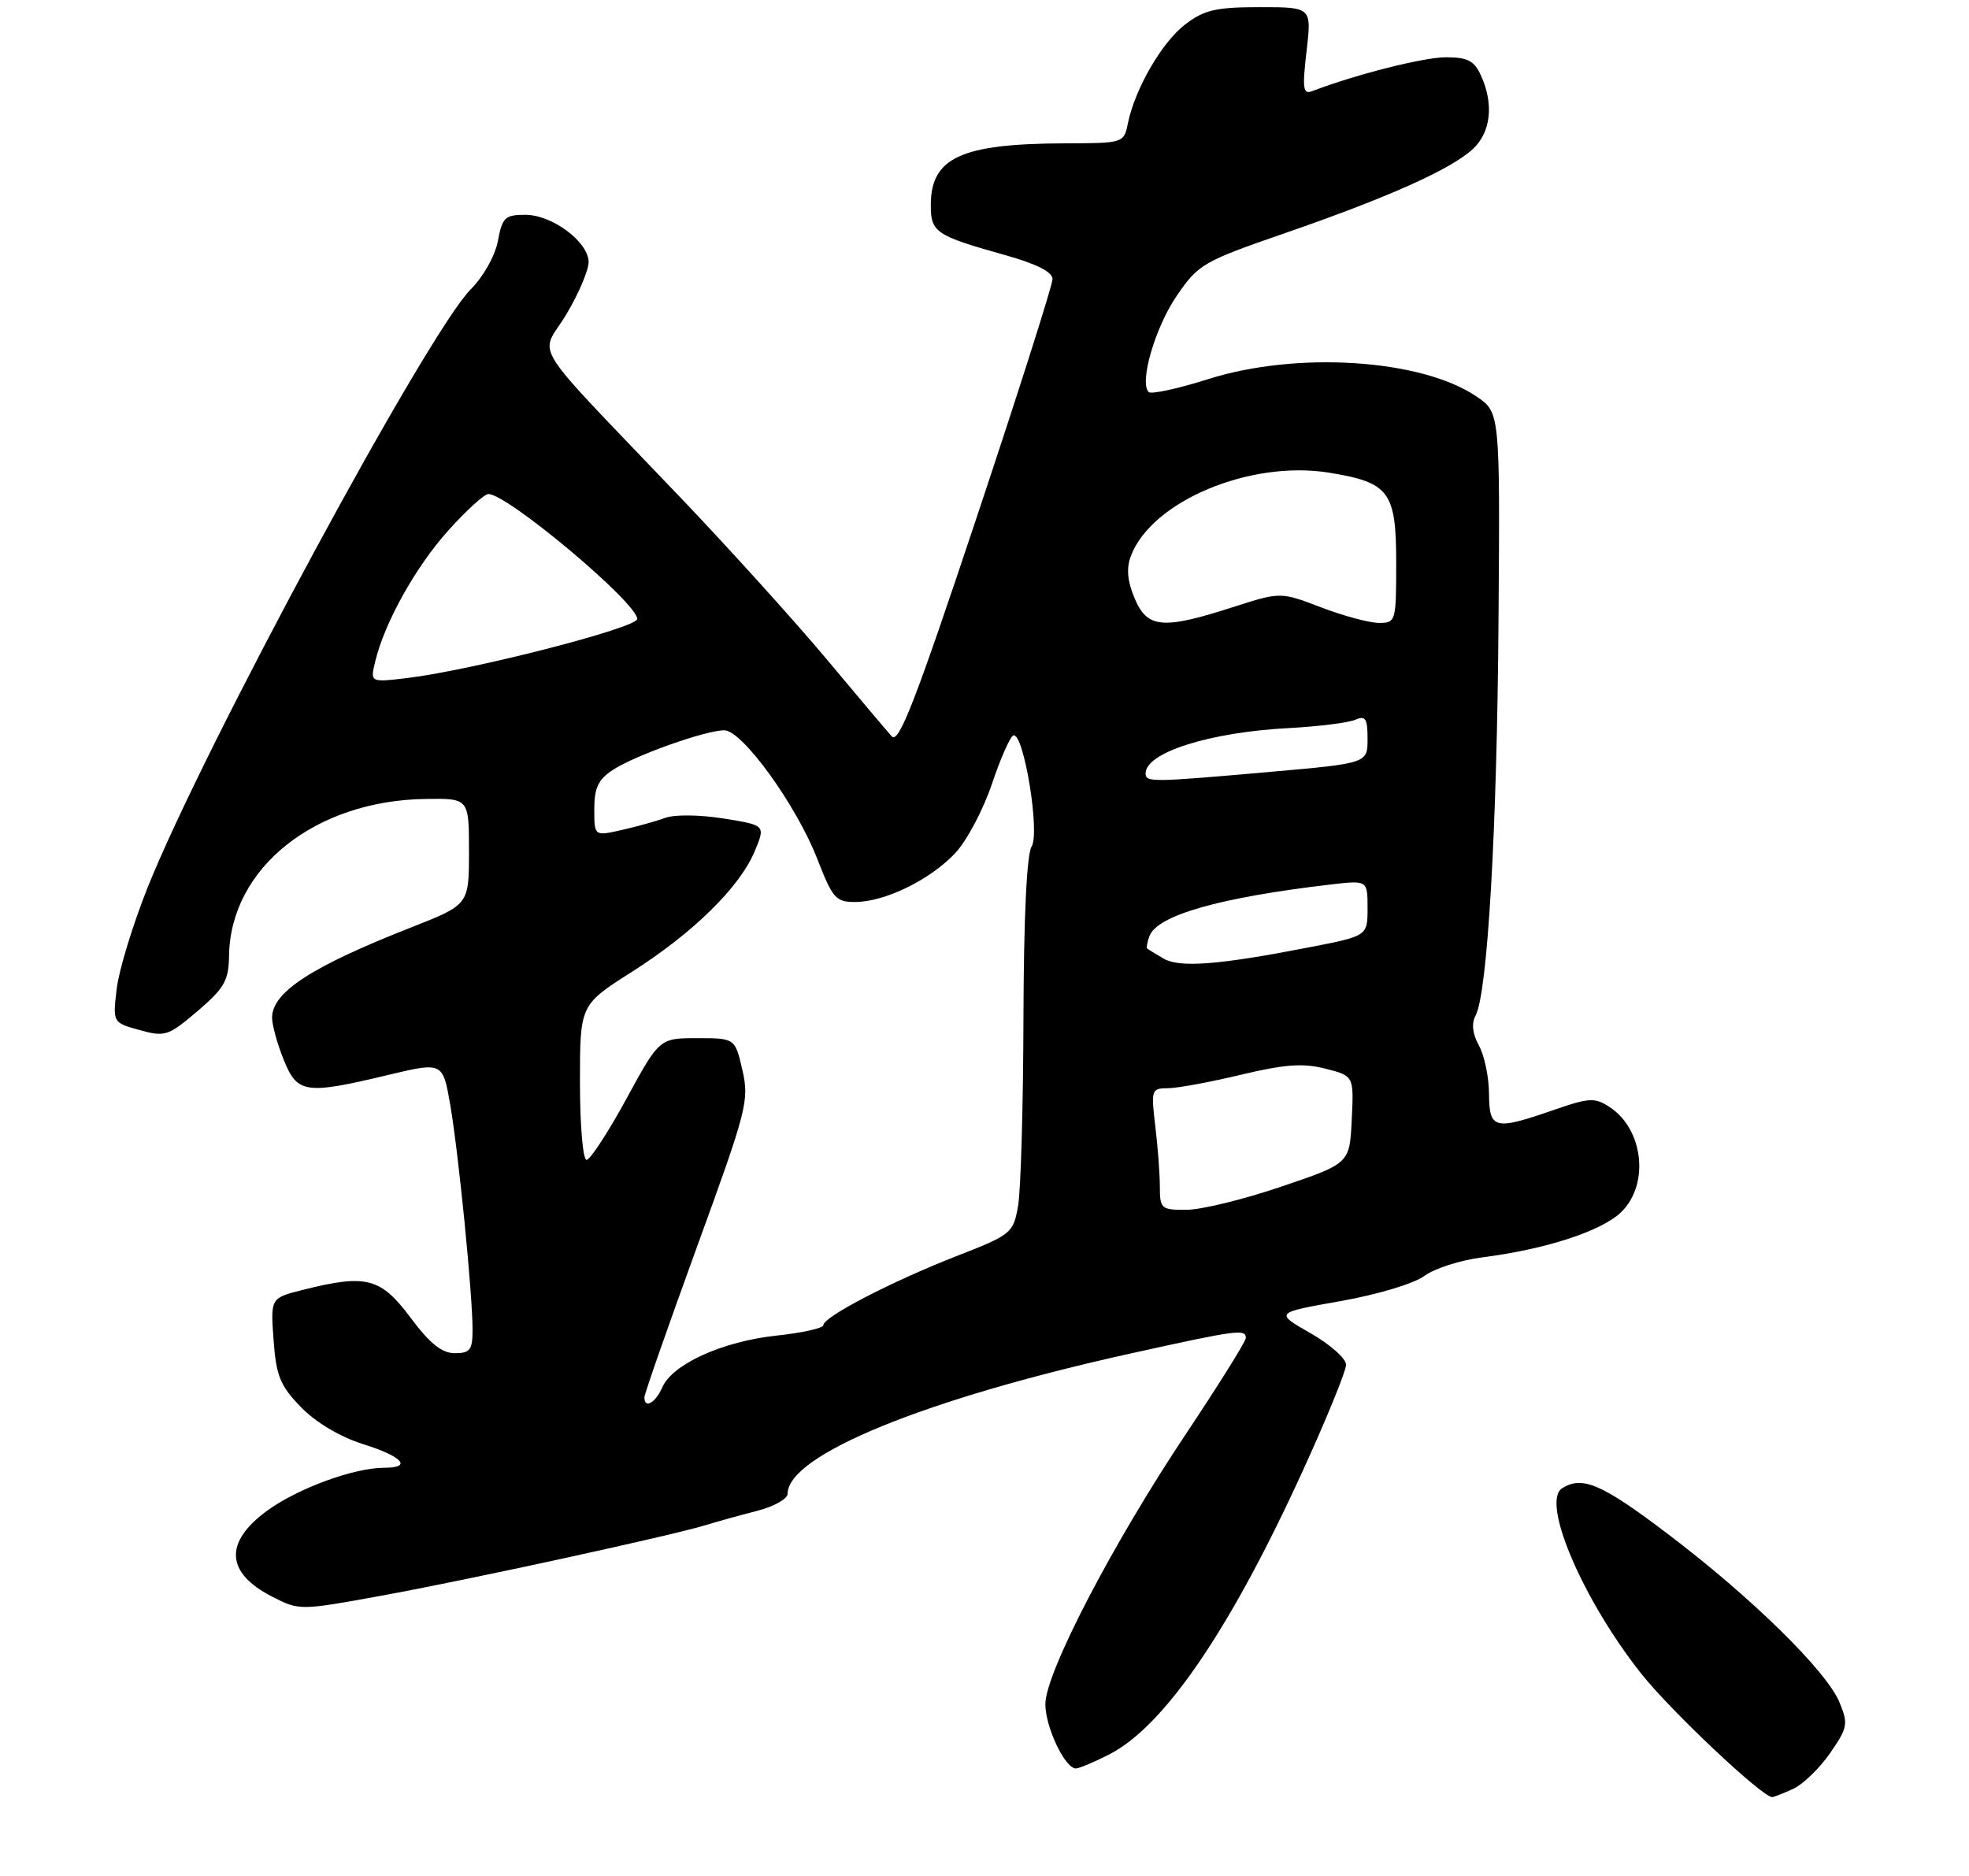 <?xml version="1.0" encoding="UTF-8" standalone="no"?>
<!DOCTYPE svg PUBLIC "-//W3C//DTD SVG 1.1//EN" "http://www.w3.org/Graphics/SVG/1.1/DTD/svg11.dtd" >
<svg xmlns="http://www.w3.org/2000/svg" xmlns:xlink="http://www.w3.org/1999/xlink" version="1.1" viewBox="0 0 275 262">
 <g >
 <path fill="currentColor"
d=" M 250.42 249.86 C 251.80 249.23 254.13 246.98 255.59 244.87 C 258.06 241.30 258.16 240.79 256.91 237.76 C 255.10 233.38 244.63 223.11 232.94 214.25 C 223.71 207.25 221.00 206.08 218.17 207.87 C 215.20 209.76 221.05 223.45 229.24 233.78 C 233.38 238.99 246.11 251.00 247.51 251.00 C 247.73 251.00 249.04 250.49 250.42 249.86 Z  M 154.93 245.03 C 162.61 241.12 171.87 227.54 182.02 205.28 C 185.31 198.08 188.00 191.47 188.00 190.61 C 188.00 189.75 185.76 187.76 183.02 186.20 C 178.04 183.35 178.04 183.35 187.20 181.73 C 192.36 180.82 197.49 179.28 198.93 178.21 C 200.34 177.17 203.97 176.00 207.00 175.62 C 216.00 174.47 223.82 171.90 226.49 169.23 C 230.40 165.33 229.51 157.68 224.79 154.61 C 222.73 153.27 221.94 153.31 217.00 155.03 C 208.68 157.91 208.01 157.74 207.96 152.75 C 207.95 150.41 207.31 147.38 206.55 146.02 C 205.65 144.38 205.49 142.95 206.09 141.83 C 207.76 138.72 209.09 115.80 209.29 86.55 C 209.50 57.60 209.50 57.60 206.19 55.36 C 198.49 50.15 181.16 49.03 168.78 52.94 C 164.53 54.29 160.77 55.10 160.43 54.76 C 159.09 53.43 161.33 45.73 164.34 41.33 C 167.36 36.90 168.02 36.52 179.50 32.55 C 193.97 27.54 202.72 23.62 205.75 20.77 C 208.23 18.43 208.65 14.52 206.84 10.55 C 205.90 8.48 204.98 8.00 201.94 8.00 C 198.83 8.00 189.30 10.41 183.27 12.73 C 181.99 13.22 181.87 12.39 182.48 7.15 C 183.20 1.00 183.20 1.00 175.94 1.00 C 169.82 1.00 168.20 1.38 165.53 3.41 C 162.28 5.89 158.51 12.41 157.52 17.25 C 156.97 19.98 156.90 20.00 148.73 20.02 C 134.21 20.07 130.00 22.01 130.00 28.66 C 130.00 32.44 130.69 32.91 140.25 35.59 C 144.77 36.85 147.00 37.97 147.00 38.99 C 147.00 39.82 142.22 54.83 136.38 72.35 C 127.87 97.88 125.53 103.93 124.55 102.85 C 123.88 102.11 119.77 97.24 115.42 92.03 C 111.06 86.83 102.12 76.93 95.55 70.03 C 73.22 46.61 75.40 50.09 79.10 43.90 C 80.87 40.93 82.27 37.60 82.21 36.50 C 82.04 33.66 77.08 30.01 73.36 30.00 C 70.54 30.00 70.15 30.37 69.54 33.65 C 69.15 35.72 67.52 38.63 65.77 40.38 C 59.78 46.37 28.47 104.33 20.63 123.93 C 18.56 129.11 16.61 135.49 16.30 138.09 C 15.74 142.83 15.74 142.83 19.50 143.87 C 23.05 144.85 23.50 144.70 27.60 141.21 C 31.34 138.01 31.94 136.95 31.99 133.50 C 32.16 121.26 43.99 111.81 59.43 111.59 C 65.50 111.50 65.50 111.50 65.50 118.93 C 65.50 126.35 65.50 126.35 57.50 129.50 C 43.50 135.00 38.00 138.57 38.00 142.15 C 38.00 143.15 38.72 145.77 39.61 147.98 C 41.51 152.74 42.63 152.91 54.17 150.15 C 61.85 148.31 61.85 148.31 62.90 154.41 C 64.06 161.21 66.00 180.74 66.00 185.75 C 66.00 188.54 65.65 189.00 63.52 189.00 C 61.71 189.00 60.03 187.65 57.31 184.00 C 53.15 178.44 51.15 177.93 42.33 180.15 C 37.78 181.29 37.78 181.29 38.21 187.16 C 38.57 192.18 39.12 193.53 42.03 196.53 C 44.12 198.68 47.46 200.67 50.71 201.70 C 56.24 203.44 57.64 205.00 53.68 205.00 C 49.41 205.00 41.52 207.90 37.24 211.05 C 31.26 215.46 31.54 219.70 38.04 223.02 C 41.80 224.94 41.93 224.94 53.16 222.89 C 65.32 220.68 93.56 214.53 98.50 213.03 C 100.15 212.52 103.41 211.62 105.75 211.02 C 108.09 210.42 110.00 209.34 110.00 208.64 C 110.00 203.23 129.17 195.39 158.00 189.02 C 172.78 185.75 174.00 185.59 174.00 186.87 C 174.00 187.35 170.24 193.37 165.65 200.25 C 155.40 215.60 146.00 233.66 146.00 238.02 C 146.00 241.22 148.74 247.00 150.26 247.00 C 150.71 247.00 152.81 246.12 154.93 245.03 Z  M 90.00 195.16 C 90.00 194.70 93.31 185.24 97.35 174.13 C 104.32 155.00 104.66 153.71 103.69 149.47 C 102.66 145.00 102.66 145.00 97.38 145.00 C 92.10 145.00 92.10 145.00 87.47 153.50 C 84.92 158.18 82.42 162.00 81.92 162.00 C 81.41 162.00 81.00 157.13 81.00 151.17 C 81.00 140.35 81.00 140.35 88.25 135.74 C 96.82 130.29 103.32 123.91 105.41 118.88 C 106.92 115.26 106.92 115.26 101.06 114.32 C 97.77 113.79 94.21 113.75 92.92 114.23 C 91.66 114.69 88.91 115.46 86.81 115.93 C 83.00 116.79 83.00 116.79 83.00 113.01 C 83.00 110.04 83.56 108.86 85.60 107.53 C 88.69 105.50 98.55 102.00 101.16 102.00 C 103.67 102.00 111.26 112.50 114.16 120.00 C 116.30 125.50 116.74 126.00 119.49 125.98 C 123.64 125.95 129.93 122.86 133.42 119.15 C 135.02 117.44 137.33 113.09 138.54 109.48 C 139.76 105.87 141.11 102.82 141.54 102.71 C 142.99 102.33 145.28 116.31 144.08 118.24 C 143.40 119.34 142.98 128.10 142.94 142.24 C 142.91 154.48 142.57 166.27 142.19 168.43 C 141.51 172.26 141.28 172.44 133.49 175.48 C 124.52 178.99 115.00 183.93 115.00 185.08 C 115.00 185.50 112.06 186.16 108.47 186.54 C 100.92 187.35 93.94 190.51 92.51 193.75 C 91.55 195.95 90.00 196.82 90.00 195.16 Z  M 161.99 165.75 C 161.99 163.96 161.70 160.14 161.35 157.25 C 160.75 152.21 160.82 152.00 163.11 151.99 C 164.42 151.99 169.02 151.14 173.31 150.11 C 179.43 148.65 181.99 148.46 185.11 149.26 C 189.09 150.27 189.09 150.27 188.79 156.38 C 188.50 162.50 188.50 162.50 179.00 165.72 C 173.78 167.50 167.81 168.96 165.75 168.97 C 162.18 169.00 162.00 168.84 161.99 165.75 Z  M 162.50 133.88 C 161.40 133.23 160.38 132.61 160.23 132.50 C 160.08 132.38 160.22 131.58 160.55 130.72 C 161.66 127.83 170.37 125.35 185.75 123.55 C 191.00 122.93 191.00 122.93 191.00 126.83 C 191.00 130.73 191.00 130.73 182.75 132.33 C 170.16 134.78 164.75 135.19 162.50 133.88 Z  M 160.00 108.02 C 160.00 105.10 168.94 102.27 180.00 101.69 C 184.12 101.47 188.29 100.95 189.25 100.54 C 190.72 99.91 191.00 100.33 191.00 103.20 C 191.00 106.61 191.00 106.61 177.25 107.82 C 160.83 109.27 160.00 109.28 160.00 108.02 Z  M 52.40 92.41 C 53.69 86.98 58.07 79.13 62.64 74.06 C 65.14 71.28 67.65 69.00 68.21 69.00 C 70.89 69.00 89.00 84.20 89.00 86.45 C 89.00 87.69 65.77 93.65 56.80 94.71 C 51.70 95.31 51.70 95.31 52.40 92.41 Z  M 158.46 83.55 C 157.45 81.13 157.29 79.36 157.95 77.64 C 160.85 70.00 174.61 64.23 185.64 66.02 C 194.06 67.39 195.00 68.67 195.00 78.65 C 195.00 86.81 194.94 87.00 192.59 87.00 C 191.26 87.00 187.63 86.02 184.51 84.83 C 178.84 82.66 178.84 82.66 172.10 84.83 C 162.37 87.96 160.22 87.76 158.46 83.55 Z "/>
</g>
</svg>